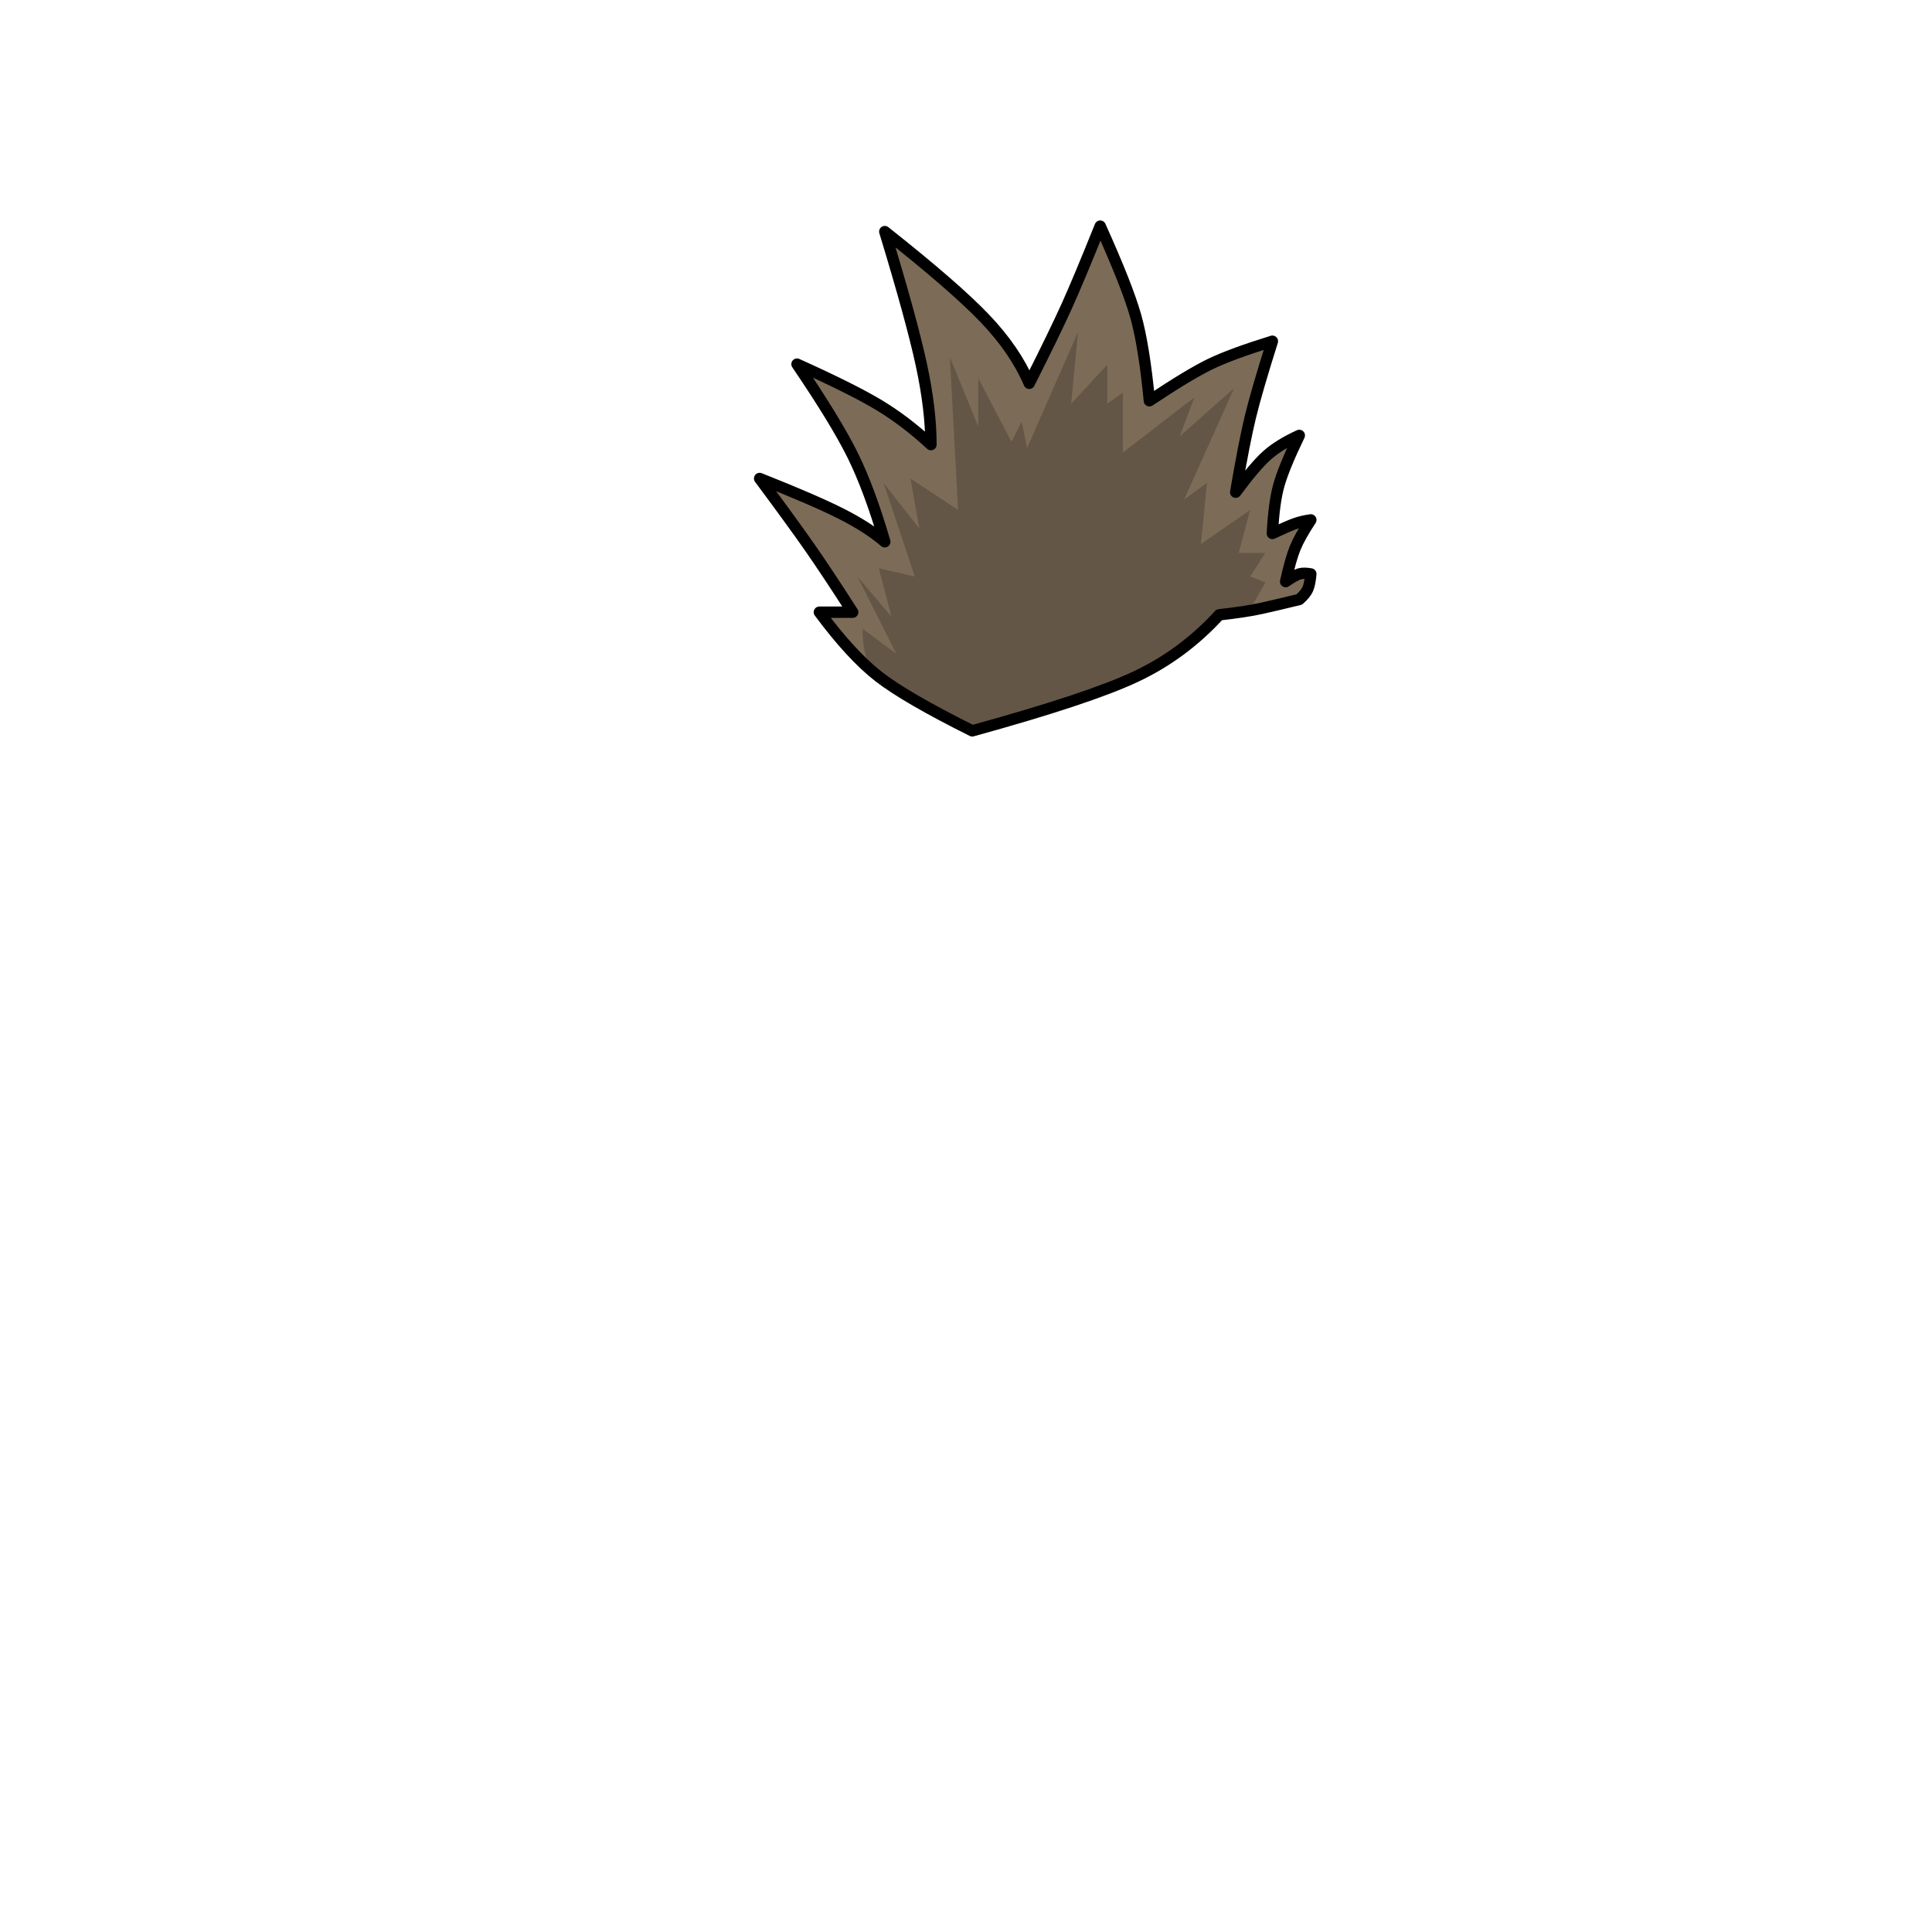 <?xml version="1.0" encoding="UTF-8"?>
<svg width="1700px" height="1700px" viewBox="0 0 1700 1700" version="1.1" xmlns="http://www.w3.org/2000/svg" xmlns:xlink="http://www.w3.org/1999/xlink">
    <!-- Generator: Sketch 58 (84663) - https://sketch.com -->
    <title>8_HATS/COUNT:120/BIG_MOHAWK</title>
    <desc>Created with Sketch.</desc>
    <g id="8_HATS/COUNT:120/BIG_MOHAWK" stroke="none" stroke-width="1" fill="none" fill-rule="evenodd">
        <path d="M1143.273,527.495 C1146.929,524.292 1149.402,521.261 1150.692,518.402 C1151.982,515.543 1152.891,511.082 1153.417,505.019 C1149.219,504.239 1145.837,504.239 1143.273,505.019 C1140.708,505.8 1136.705,508.047 1131.264,511.762 C1134.156,498.609 1136.938,488.759 1139.611,482.209 C1142.283,475.66 1146.885,467.411 1153.417,457.464 C1148.429,458.134 1143.827,459.213 1139.611,460.701 C1135.394,462.19 1128.722,465.092 1119.592,469.407 C1120.468,451.748 1122.328,437.735 1125.173,427.368 C1128.018,417 1134.051,402.251 1143.273,383.12 C1131.406,388.511 1121.941,394.36 1114.878,400.666 C1107.816,406.972 1098.623,417.784 1087.301,433.099 C1092.263,403.982 1096.585,381.849 1100.267,366.701 C1103.949,351.552 1110.391,329.401 1119.592,300.248 C1095.365,307.744 1077.116,314.463 1064.846,320.404 C1052.575,326.345 1034.748,337.094 1011.364,352.651 C1008.265,320.453 1004.249,295.59 999.313,278.062 C994.378,260.534 983.971,234.171 968.093,198.973 C955.643,229.993 945.853,253.399 938.724,269.192 C931.594,284.985 920.571,307.684 905.653,337.29 C897.344,317.86 884.385,298.898 866.775,280.403 C849.166,261.908 819.755,236.369 778.543,203.788 C794.206,255.216 804.89,294.088 810.593,320.404 C816.296,346.719 819.153,370.326 819.164,391.223 C804.098,377.297 788.793,365.664 773.251,356.325 C757.708,346.986 733.725,335.012 701.301,320.404 C724.159,354.057 740.493,380.811 750.305,400.666 C760.116,420.521 769.529,445.87 778.543,476.714 C768.647,468.195 755.822,459.952 740.067,451.985 C724.313,444.019 700.429,433.699 668.417,421.026 C688.23,447.687 703.054,468.081 712.888,482.209 C722.722,496.337 735.195,515.157 750.305,538.668 L720.984,538.668 C739.807,564.054 757.229,582.965 773.251,595.402 C789.272,607.84 816.683,623.732 855.483,643.079 C923.633,624.324 971.576,608.432 999.313,595.402 C1027.05,582.373 1051.559,564.23 1072.839,540.974 C1088.3,539.269 1100.813,537.353 1110.378,535.226 C1119.943,533.1 1130.908,530.523 1143.273,527.495 Z" id="Path-2109" stroke="#000000" stroke-width="10" fill="#7C6C57" stroke-linejoin="round"></path>
        <path d="M855.483,643.079 C810.162,618.533 782.751,602.641 773.251,595.402 C763.75,588.164 759,574.1 759,553.21 L788.698,575.311 L754.411,507.253 L784.363,542.529 L773.251,500.01 L804.947,507.253 L777.379,424.799 L808.947,464.971 L801.11,421.026 L843.003,448.719 L835.806,314.275 L860.813,375.253 L860.813,332.863 L890.053,388.779 L898.973,370.957 L903.756,394.138 L948.644,291.996 L942.519,355.227 L974.299,320.878 L974.299,355.227 L988.045,345.435 L988.045,398.144 L1051,349.594 L1038.076,383.882 L1085.955,341.525 L1041.914,439.623 L1062.059,424.799 L1056.716,478.727 L1099.997,448.719 L1090.03,486.509 L1113.472,486.509 L1099.997,507.253 L1113.472,512.453 L1099.997,536.254 L1072.839,540.974 C1043.899,569.711 1012.857,590.693 979.714,603.919 C946.571,617.146 905.161,630.199 855.483,643.079 Z" id="Path-2110" fill-opacity="0.2" fill="#000000"></path>
    </g>
</svg>